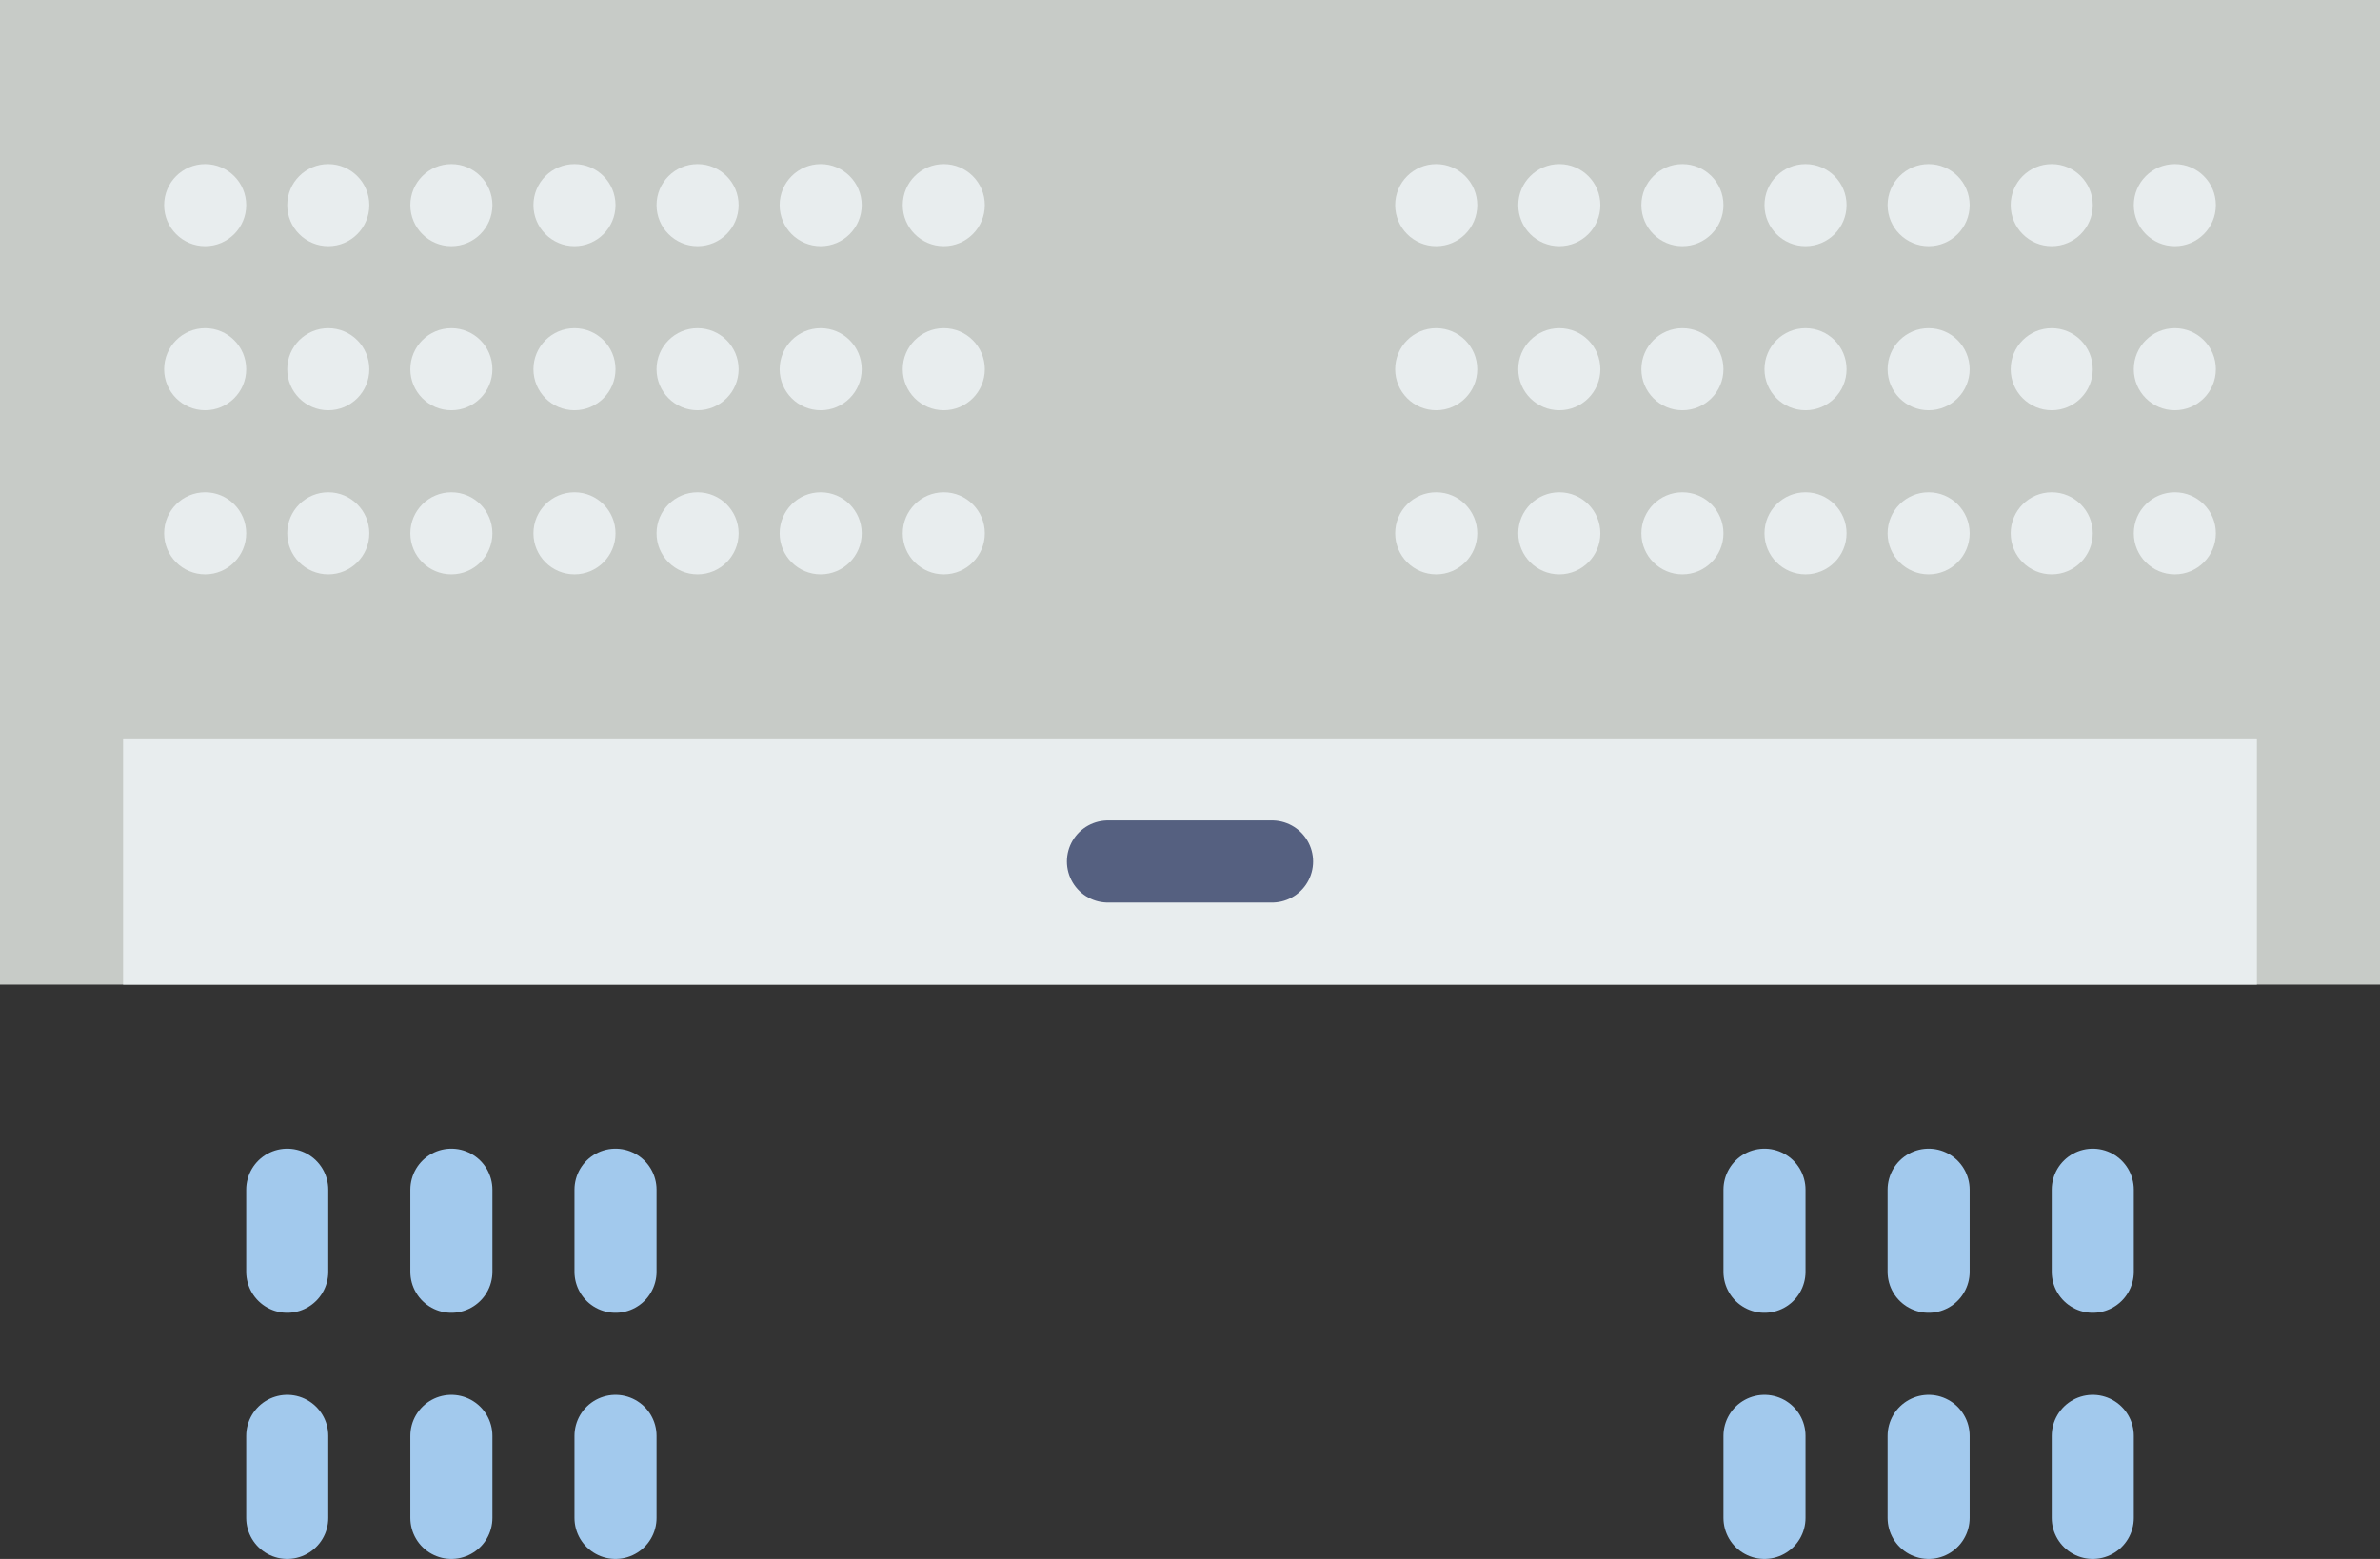 <?xml version="1.0" encoding="UTF-8" standalone="no"?>
<svg width="58px" height="38px" viewBox="0 0 58 38" version="1.1" xmlns="http://www.w3.org/2000/svg" xmlns:xlink="http://www.w3.org/1999/xlink" xmlns:sketch="http://www.bohemiancoding.com/sketch/ns">
    <rect x="0" y="0" width="58" height="38" fill="#333333" stroke="none"/>
    <!-- Generator: Sketch 3.2.2 (9983) - http://www.bohemiancoding.com/sketch -->
    <title>21 - AI (Flat)</title>
    <desc>Created with Sketch.</desc>
    <defs></defs>
    <g id="Page-1" stroke="none" stroke-width="1" fill="none" fill-rule="evenodd" sketch:type="MSPage">
        <g id="21---AI-(Flat)" sketch:type="MSLayerGroup">
            <path d="M0,0 L58,0 L58,24 L0,24 L0,0 Z" id="Fill-3241" fill="#C7CBC7" sketch:type="MSShapeGroup"></path>
            <path d="M3,18 L55,18 L55,24 L3,24 L3,18 Z" id="Fill-3242" fill="#E8EDEE" sketch:type="MSShapeGroup"></path>
            <path d="M27,21 L31,21" id="Stroke-3243" stroke="#556080" stroke-width="2" stroke-linecap="round" stroke-linejoin="round" sketch:type="MSShapeGroup"></path>
            <path d="M36,5 C36,5.552 35.552,6 35,6 C34.448,6 34,5.552 34,5 C34,4.448 34.448,4 35,4 C35.552,4 36,4.448 36,5" id="Fill-3244" fill="#E8EDEE" sketch:type="MSShapeGroup"></path>
            <path d="M39,5 C39,5.552 38.552,6 38,6 C37.448,6 37,5.552 37,5 C37,4.448 37.448,4 38,4 C38.552,4 39,4.448 39,5" id="Fill-3245" fill="#E8EDEE" sketch:type="MSShapeGroup"></path>
            <path d="M42,5 C42,5.552 41.552,6 41,6 C40.448,6 40,5.552 40,5 C40,4.448 40.448,4 41,4 C41.552,4 42,4.448 42,5" id="Fill-3246" fill="#E8EDEE" sketch:type="MSShapeGroup"></path>
            <path d="M45,5 C45,5.552 44.552,6 44,6 C43.448,6 43,5.552 43,5 C43,4.448 43.448,4 44,4 C44.552,4 45,4.448 45,5" id="Fill-3247" fill="#E8EDEE" sketch:type="MSShapeGroup"></path>
            <path d="M48,5 C48,5.552 47.552,6 47,6 C46.448,6 46,5.552 46,5 C46,4.448 46.448,4 47,4 C47.552,4 48,4.448 48,5" id="Fill-3248" fill="#E8EDEE" sketch:type="MSShapeGroup"></path>
            <path d="M51,5 C51,5.552 50.552,6 50,6 C49.448,6 49,5.552 49,5 C49,4.448 49.448,4 50,4 C50.552,4 51,4.448 51,5" id="Fill-3249" fill="#E8EDEE" sketch:type="MSShapeGroup"></path>
            <path d="M54,5 C54,5.552 53.552,6 53,6 C52.448,6 52,5.552 52,5 C52,4.448 52.448,4 53,4 C53.552,4 54,4.448 54,5" id="Fill-3250" fill="#E8EDEE" sketch:type="MSShapeGroup"></path>
            <path d="M36,9 C36,9.552 35.552,10 35,10 C34.448,10 34,9.552 34,9 C34,8.448 34.448,8 35,8 C35.552,8 36,8.448 36,9" id="Fill-3251" fill="#E8EDEE" sketch:type="MSShapeGroup"></path>
            <path d="M39,9 C39,9.552 38.552,10 38,10 C37.448,10 37,9.552 37,9 C37,8.448 37.448,8 38,8 C38.552,8 39,8.448 39,9" id="Fill-3252" fill="#E8EDEE" sketch:type="MSShapeGroup"></path>
            <path d="M42,9 C42,9.552 41.552,10 41,10 C40.448,10 40,9.552 40,9 C40,8.448 40.448,8 41,8 C41.552,8 42,8.448 42,9" id="Fill-3253" fill="#E8EDEE" sketch:type="MSShapeGroup"></path>
            <path d="M45,9 C45,9.552 44.552,10 44,10 C43.448,10 43,9.552 43,9 C43,8.448 43.448,8 44,8 C44.552,8 45,8.448 45,9" id="Fill-3254" fill="#E8EDEE" sketch:type="MSShapeGroup"></path>
            <path d="M48,9 C48,9.552 47.552,10 47,10 C46.448,10 46,9.552 46,9 C46,8.448 46.448,8 47,8 C47.552,8 48,8.448 48,9" id="Fill-3255" fill="#E8EDEE" sketch:type="MSShapeGroup"></path>
            <path d="M51,9 C51,9.552 50.552,10 50,10 C49.448,10 49,9.552 49,9 C49,8.448 49.448,8 50,8 C50.552,8 51,8.448 51,9" id="Fill-3256" fill="#E8EDEE" sketch:type="MSShapeGroup"></path>
            <path d="M54,9 C54,9.552 53.552,10 53,10 C52.448,10 52,9.552 52,9 C52,8.448 52.448,8 53,8 C53.552,8 54,8.448 54,9" id="Fill-3257" fill="#E8EDEE" sketch:type="MSShapeGroup"></path>
            <path d="M36,13 C36,13.552 35.552,14 35,14 C34.448,14 34,13.552 34,13 C34,12.448 34.448,12 35,12 C35.552,12 36,12.448 36,13" id="Fill-3258" fill="#E8EDEE" sketch:type="MSShapeGroup"></path>
            <path d="M39,13 C39,13.552 38.552,14 38,14 C37.448,14 37,13.552 37,13 C37,12.448 37.448,12 38,12 C38.552,12 39,12.448 39,13" id="Fill-3259" fill="#E8EDEE" sketch:type="MSShapeGroup"></path>
            <path d="M42,13 C42,13.552 41.552,14 41,14 C40.448,14 40,13.552 40,13 C40,12.448 40.448,12 41,12 C41.552,12 42,12.448 42,13" id="Fill-3260" fill="#E8EDEE" sketch:type="MSShapeGroup"></path>
            <path d="M45,13 C45,13.552 44.552,14 44,14 C43.448,14 43,13.552 43,13 C43,12.448 43.448,12 44,12 C44.552,12 45,12.448 45,13" id="Fill-3261" fill="#E8EDEE" sketch:type="MSShapeGroup"></path>
            <path d="M48,13 C48,13.552 47.552,14 47,14 C46.448,14 46,13.552 46,13 C46,12.448 46.448,12 47,12 C47.552,12 48,12.448 48,13" id="Fill-3262" fill="#E8EDEE" sketch:type="MSShapeGroup"></path>
            <path d="M51,13 C51,13.552 50.552,14 50,14 C49.448,14 49,13.552 49,13 C49,12.448 49.448,12 50,12 C50.552,12 51,12.448 51,13" id="Fill-3263" fill="#E8EDEE" sketch:type="MSShapeGroup"></path>
            <path d="M54,13 C54,13.552 53.552,14 53,14 C52.448,14 52,13.552 52,13 C52,12.448 52.448,12 53,12 C53.552,12 54,12.448 54,13" id="Fill-3264" fill="#E8EDEE" sketch:type="MSShapeGroup"></path>
            <path d="M6,5 C6,5.552 5.552,6 5,6 C4.448,6 4,5.552 4,5 C4,4.448 4.448,4 5,4 C5.552,4 6,4.448 6,5" id="Fill-3265" fill="#E8EDEE" sketch:type="MSShapeGroup"></path>
            <path d="M9,5 C9,5.552 8.552,6 8,6 C7.448,6 7,5.552 7,5 C7,4.448 7.448,4 8,4 C8.552,4 9,4.448 9,5" id="Fill-3266" fill="#E8EDEE" sketch:type="MSShapeGroup"></path>
            <path d="M12,5 C12,5.552 11.552,6 11,6 C10.448,6 10,5.552 10,5 C10,4.448 10.448,4 11,4 C11.552,4 12,4.448 12,5" id="Fill-3267" fill="#E8EDEE" sketch:type="MSShapeGroup"></path>
            <path d="M15,5 C15,5.552 14.552,6 14,6 C13.448,6 13,5.552 13,5 C13,4.448 13.448,4 14,4 C14.552,4 15,4.448 15,5" id="Fill-3268" fill="#E8EDEE" sketch:type="MSShapeGroup"></path>
            <path d="M18,5 C18,5.552 17.552,6 17,6 C16.448,6 16,5.552 16,5 C16,4.448 16.448,4 17,4 C17.552,4 18,4.448 18,5" id="Fill-3269" fill="#E8EDEE" sketch:type="MSShapeGroup"></path>
            <path d="M21,5 C21,5.552 20.552,6 20,6 C19.448,6 19,5.552 19,5 C19,4.448 19.448,4 20,4 C20.552,4 21,4.448 21,5" id="Fill-3270" fill="#E8EDEE" sketch:type="MSShapeGroup"></path>
            <path d="M24,5 C24,5.552 23.552,6 23,6 C22.448,6 22,5.552 22,5 C22,4.448 22.448,4 23,4 C23.552,4 24,4.448 24,5" id="Fill-3271" fill="#E8EDEE" sketch:type="MSShapeGroup"></path>
            <path d="M6,9 C6,9.552 5.552,10 5,10 C4.448,10 4,9.552 4,9 C4,8.448 4.448,8 5,8 C5.552,8 6,8.448 6,9" id="Fill-3272" fill="#E8EDEE" sketch:type="MSShapeGroup"></path>
            <path d="M9,9 C9,9.552 8.552,10 8,10 C7.448,10 7,9.552 7,9 C7,8.448 7.448,8 8,8 C8.552,8 9,8.448 9,9" id="Fill-3273" fill="#E8EDEE" sketch:type="MSShapeGroup"></path>
            <path d="M12,9 C12,9.552 11.552,10 11,10 C10.448,10 10,9.552 10,9 C10,8.448 10.448,8 11,8 C11.552,8 12,8.448 12,9" id="Fill-3274" fill="#E8EDEE" sketch:type="MSShapeGroup"></path>
            <path d="M15,9 C15,9.552 14.552,10 14,10 C13.448,10 13,9.552 13,9 C13,8.448 13.448,8 14,8 C14.552,8 15,8.448 15,9" id="Fill-3275" fill="#E8EDEE" sketch:type="MSShapeGroup"></path>
            <path d="M18,9 C18,9.552 17.552,10 17,10 C16.448,10 16,9.552 16,9 C16,8.448 16.448,8 17,8 C17.552,8 18,8.448 18,9" id="Fill-3276" fill="#E8EDEE" sketch:type="MSShapeGroup"></path>
            <path d="M21,9 C21,9.552 20.552,10 20,10 C19.448,10 19,9.552 19,9 C19,8.448 19.448,8 20,8 C20.552,8 21,8.448 21,9" id="Fill-3277" fill="#E8EDEE" sketch:type="MSShapeGroup"></path>
            <path d="M24,9 C24,9.552 23.552,10 23,10 C22.448,10 22,9.552 22,9 C22,8.448 22.448,8 23,8 C23.552,8 24,8.448 24,9" id="Fill-3278" fill="#E8EDEE" sketch:type="MSShapeGroup"></path>
            <path d="M6,13 C6,13.552 5.552,14 5,14 C4.448,14 4,13.552 4,13 C4,12.448 4.448,12 5,12 C5.552,12 6,12.448 6,13" id="Fill-3279" fill="#E8EDEE" sketch:type="MSShapeGroup"></path>
            <path d="M9,13 C9,13.552 8.552,14 8,14 C7.448,14 7,13.552 7,13 C7,12.448 7.448,12 8,12 C8.552,12 9,12.448 9,13" id="Fill-3280" fill="#E8EDEE" sketch:type="MSShapeGroup"></path>
            <path d="M12,13 C12,13.552 11.552,14 11,14 C10.448,14 10,13.552 10,13 C10,12.448 10.448,12 11,12 C11.552,12 12,12.448 12,13" id="Fill-3281" fill="#E8EDEE" sketch:type="MSShapeGroup"></path>
            <path d="M15,13 C15,13.552 14.552,14 14,14 C13.448,14 13,13.552 13,13 C13,12.448 13.448,12 14,12 C14.552,12 15,12.448 15,13" id="Fill-3282" fill="#E8EDEE" sketch:type="MSShapeGroup"></path>
            <path d="M18,13 C18,13.552 17.552,14 17,14 C16.448,14 16,13.552 16,13 C16,12.448 16.448,12 17,12 C17.552,12 18,12.448 18,13" id="Fill-3283" fill="#E8EDEE" sketch:type="MSShapeGroup"></path>
            <path d="M21,13 C21,13.552 20.552,14 20,14 C19.448,14 19,13.552 19,13 C19,12.448 19.448,12 20,12 C20.552,12 21,12.448 21,13" id="Fill-3284" fill="#E8EDEE" sketch:type="MSShapeGroup"></path>
            <path d="M24,13 C24,13.552 23.552,14 23,14 C22.448,14 22,13.552 22,13 C22,12.448 22.448,12 23,12 C23.552,12 24,12.448 24,13" id="Fill-3285" fill="#E8EDEE" sketch:type="MSShapeGroup"></path>
            <path d="M7,29 L7,31 M7,35 L7,37 M11,29 L11,31 M11,35 L11,37 M15,29 L15,31 M15,35 L15,37 M43,29 L43,31 M43,35 L43,37 M47,29 L47,31 M47,35 L47,37 M51,29 L51,31 M51,35 L51,37" id="Stroke-3286" stroke="#A2C9ED" stroke-width="2" stroke-linecap="round" sketch:type="MSShapeGroup"></path>
        </g>
    </g>
</svg>